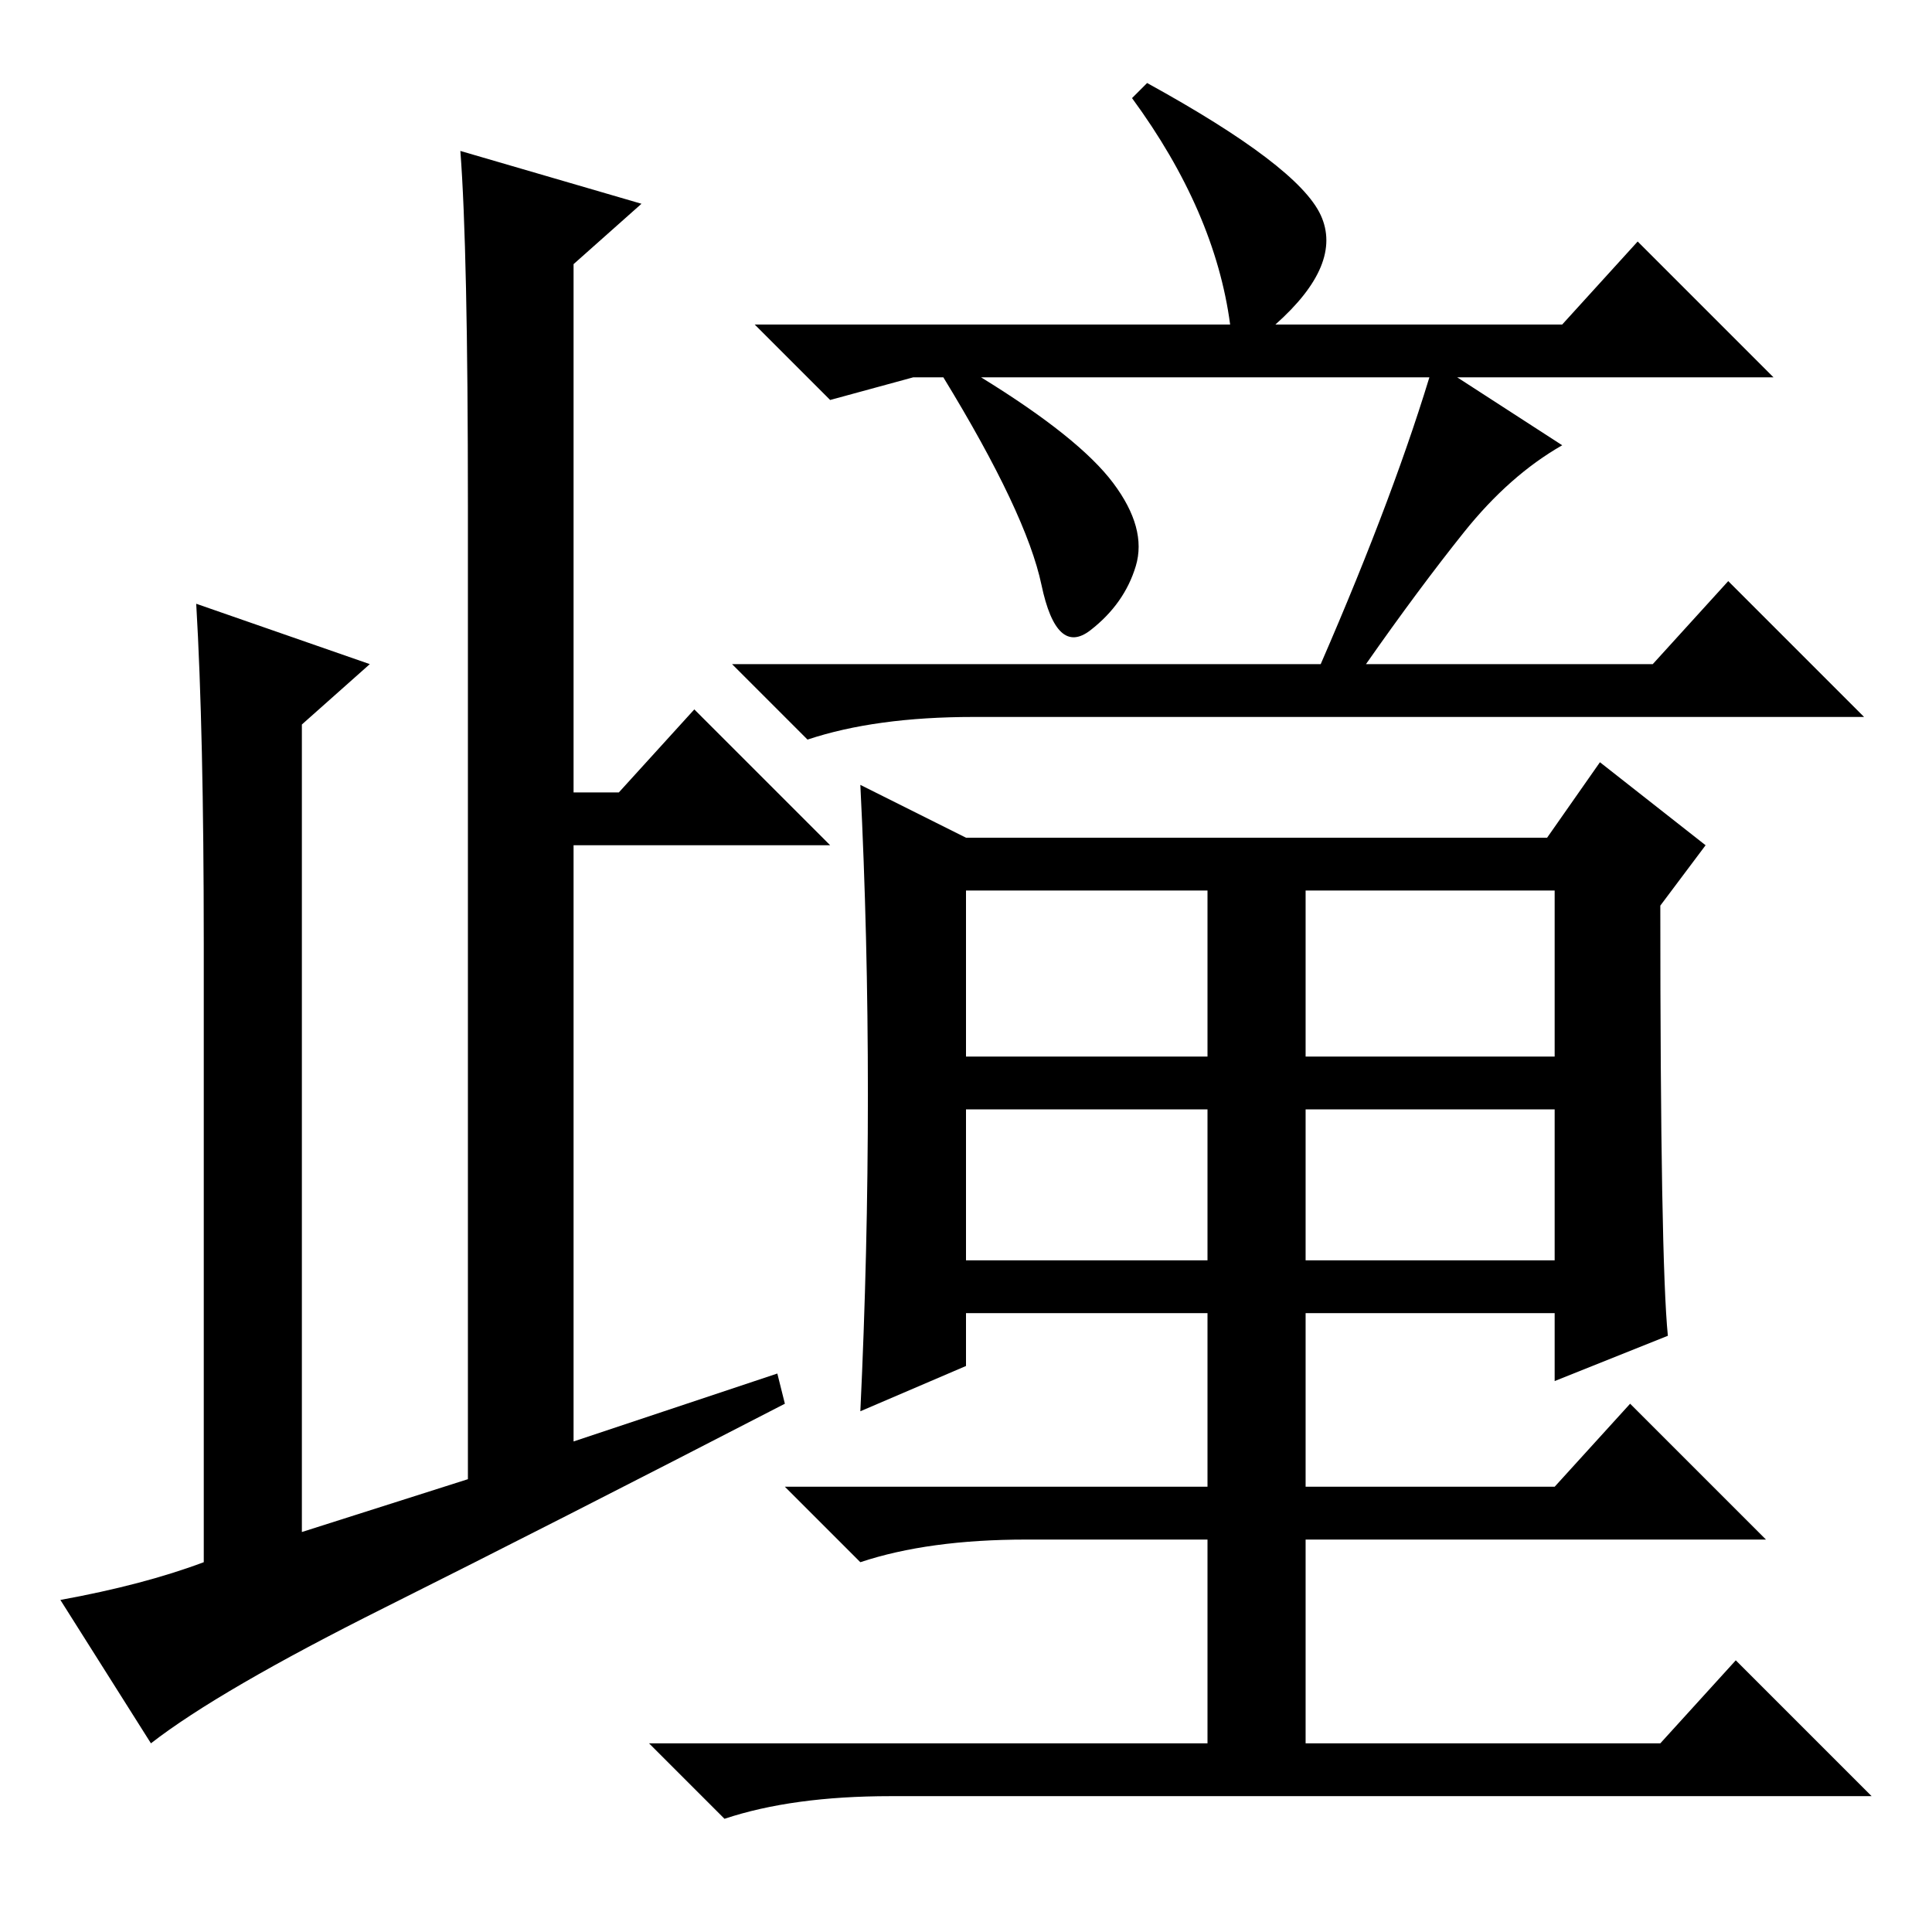<?xml version="1.0" standalone="no"?>
<!DOCTYPE svg PUBLIC "-//W3C//DTD SVG 1.1//EN" "http://www.w3.org/Graphics/SVG/1.1/DTD/svg11.dtd" >
<svg xmlns="http://www.w3.org/2000/svg" xmlns:xlink="http://www.w3.org/1999/xlink" version="1.1" viewBox="0 -36 256 256">
  <g transform="matrix(1 0 0 -1 0 220)">
   <path fill="currentColor"
d="M128 89h32v20h-32v-20zM173 89h33v20h-33v-20zM115 111q0 21 -1 41l14 -7h77l7 10l14 -11l-6 -8q0 -47 1 -57l-15 -6v9h-33v-23h33l10 11l18 -18h-61v-27h47l10 11l18 -18h-130q-13 0 -22 -3l-10 10h74v27h-24q-13 0 -22 -3l-10 10h56v23h-32v-7l-14 -6q1 21 1 42z
M163 213q-2 15 -13 30l2 2q20 -11 23 -17.5t-6 -14.5h38l10 11l18 -18h-105q13 -8 17.5 -14t3 -11t-6 -8.5t-6.5 6t-13 27.5h-4l-11 -3l-10 10h63zM207 197q-7 -4 -13 -11.5t-13 -17.5h38l10 11l18 -18h-118q-13 0 -22 -3l-10 10h78q10 23 15 40zM128 116h32v22h-32v-22z
M173 116h33v22h-33v-22zM27 49v82q0 28 -1 45l23 -8l-9 -8v-107l22 7v129q0 34 -1 47l24 -7l-9 -8v-70h6l10 11l18 -18h-34v-79l27 9l1 -4q-31 -16 -53 -27t-31 -18l-12 19q11 2 19 5z" />
  </g>

</svg>
